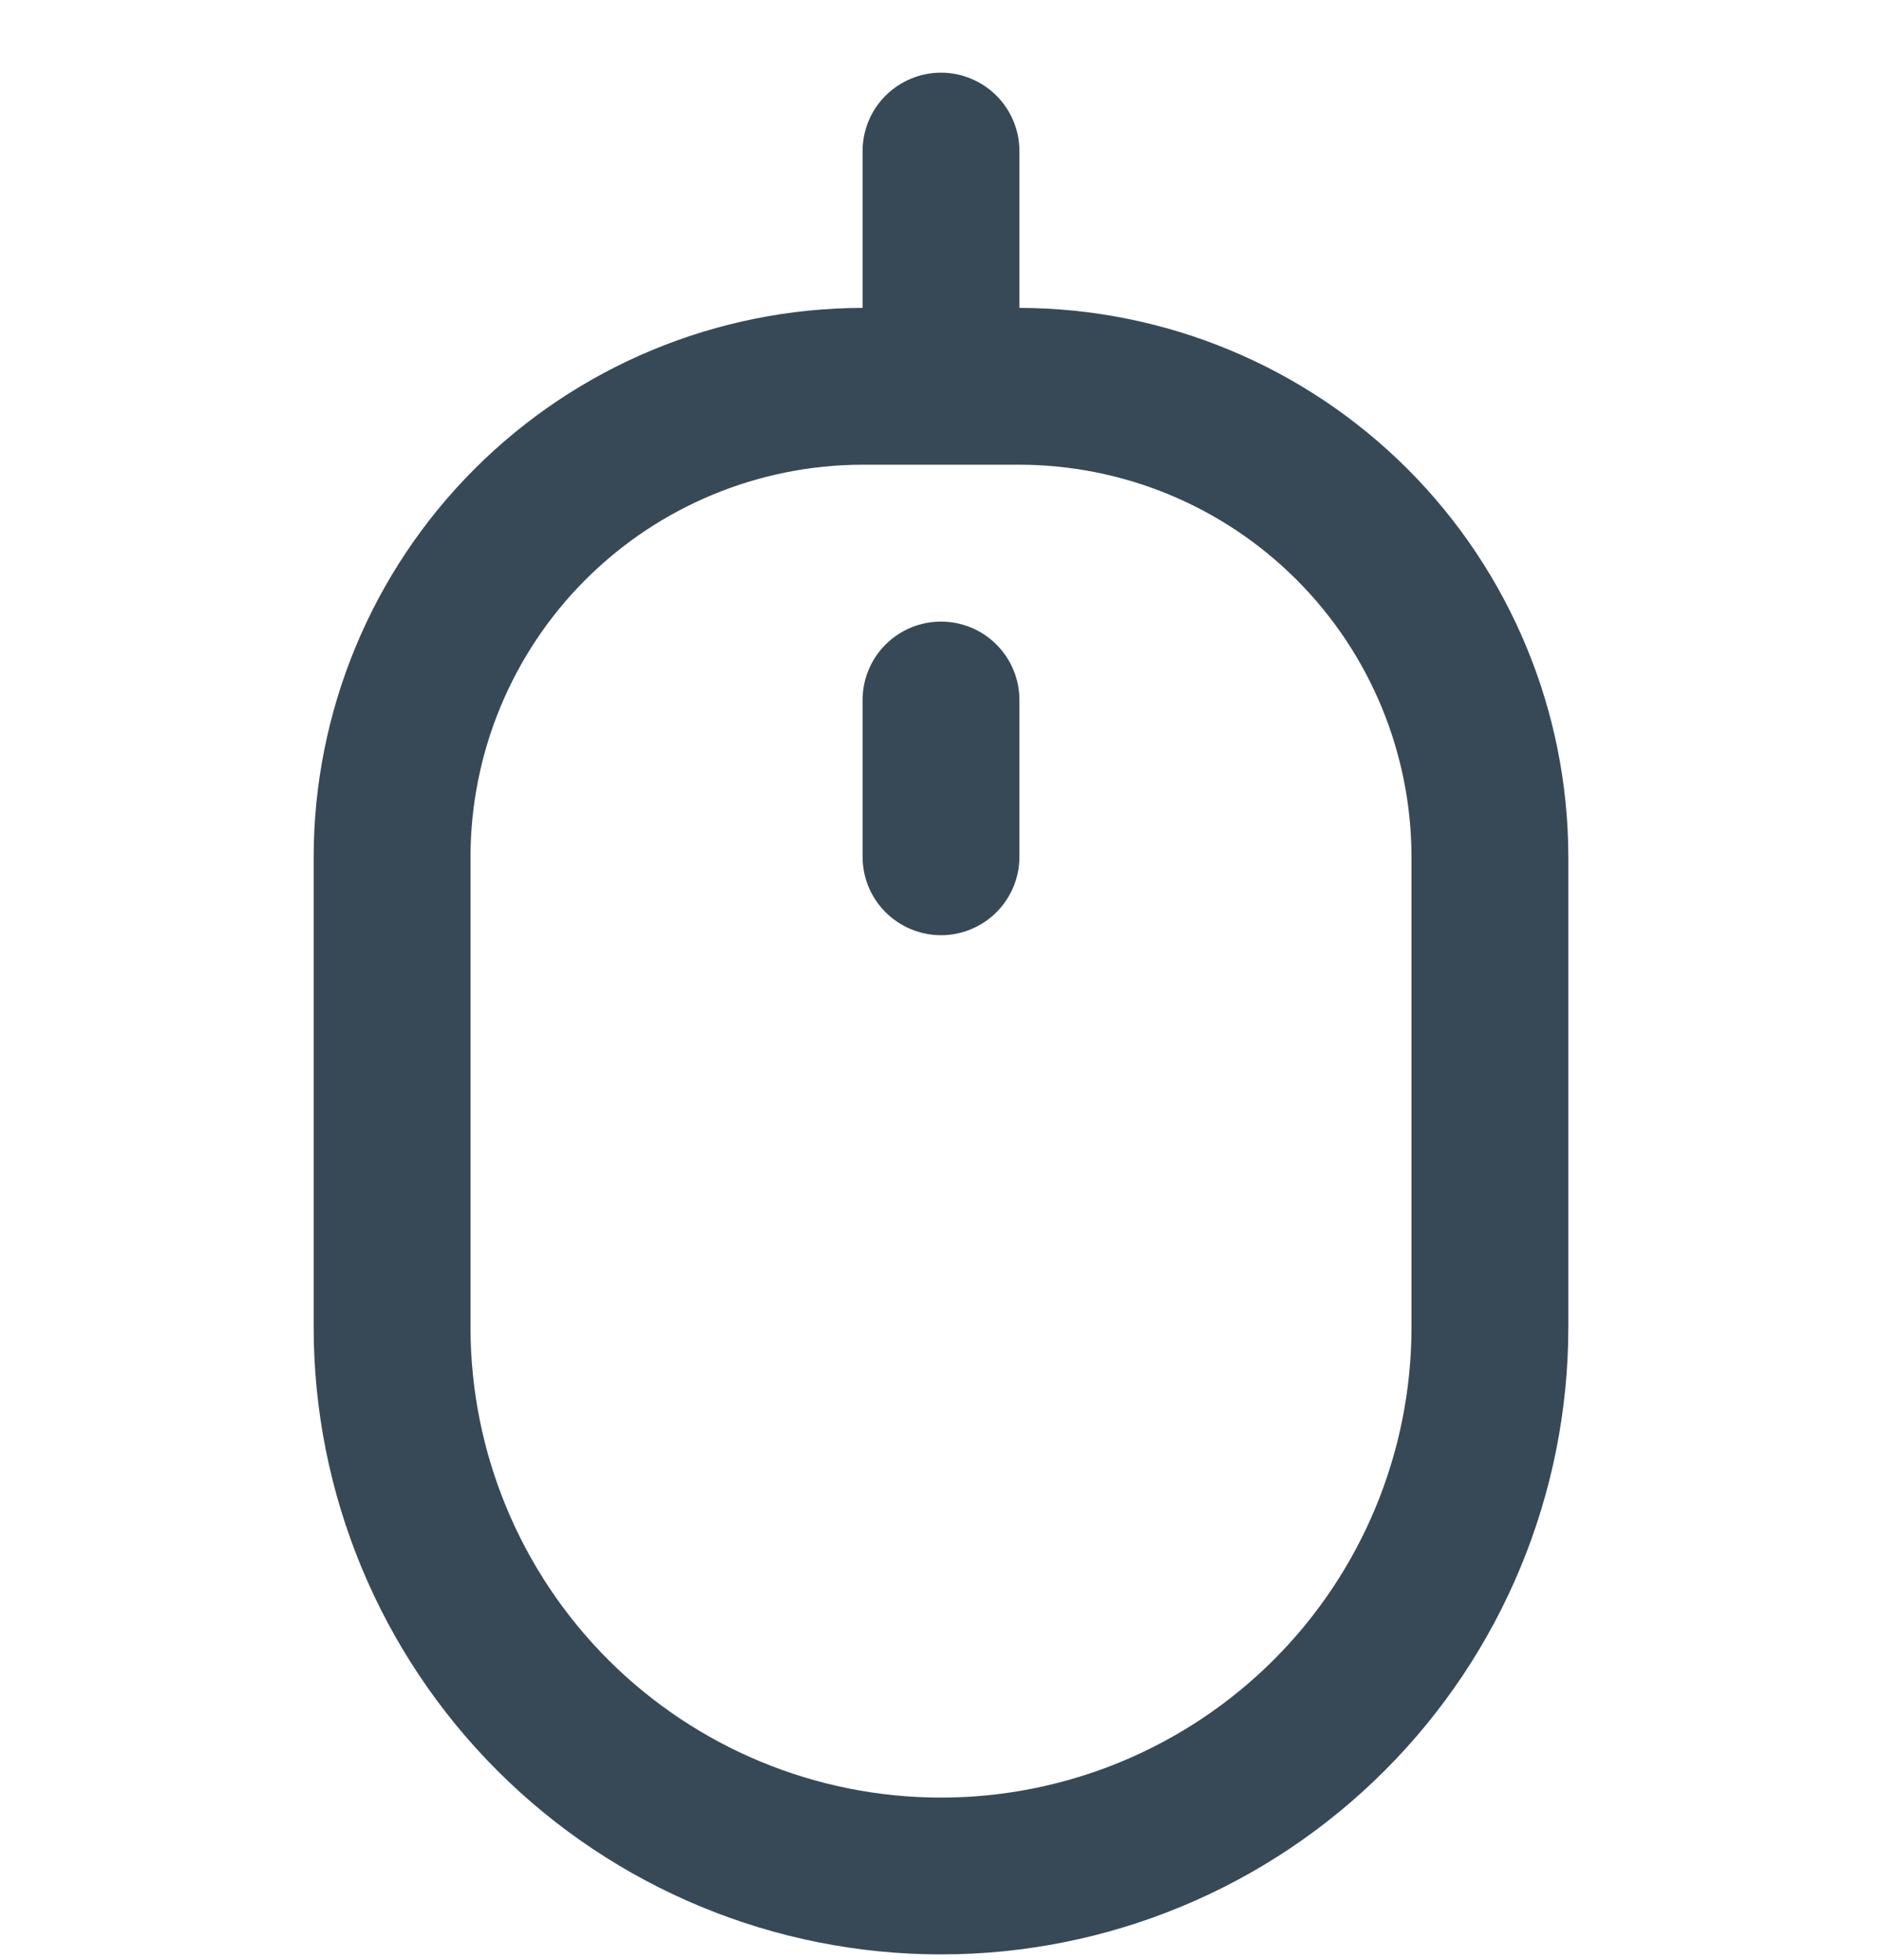 <svg width="24" height="25" viewBox="0 0 24 25" fill="none" xmlns="http://www.w3.org/2000/svg">
<g clip-path="url(#clip0_507_2160)">
<path d="M13 3.927V1.927C13 1.662 12.895 1.408 12.707 1.22C12.52 1.033 12.265 0.927 12 0.927C11.735 0.927 11.481 1.033 11.293 1.22C11.105 1.408 11 1.662 11 1.927V3.927C9.144 3.93 7.365 4.668 6.053 5.98C4.74 7.292 4.002 9.072 4 10.928V16.927C4 19.049 4.843 21.084 6.343 22.584C7.844 24.085 9.878 24.927 12 24.927C14.122 24.927 16.157 24.085 17.657 22.584C19.157 21.084 20 19.049 20 16.927V10.928C19.998 9.072 19.26 7.292 17.948 5.98C16.635 4.668 14.856 3.93 13 3.927ZM18 16.927C18 18.519 17.368 20.045 16.243 21.17C15.117 22.295 13.591 22.927 12 22.927C10.409 22.927 8.883 22.295 7.757 21.17C6.632 20.045 6 18.519 6 16.927V10.928C6.002 9.602 6.529 8.331 7.466 7.394C8.404 6.456 9.675 5.929 11 5.927H13C14.326 5.929 15.597 6.456 16.534 7.394C17.471 8.331 17.998 9.602 18 10.928V16.927Z" fill="#374957"/>
<path d="M12 7.928C11.735 7.928 11.481 8.033 11.293 8.221C11.105 8.408 11 8.663 11 8.928V10.928C11 11.193 11.105 11.447 11.293 11.635C11.481 11.822 11.735 11.928 12 11.928C12.265 11.928 12.52 11.822 12.707 11.635C12.895 11.447 13 11.193 13 10.928V8.928C13 8.663 12.895 8.408 12.707 8.221C12.52 8.033 12.265 7.928 12 7.928Z" fill="#374957"/>
</g>
<defs>
<clipPath id="clip0_507_2160">
<rect width="24" height="24" fill="white" transform="translate(0 0.927)"/>
</clipPath>
</defs>
</svg>
